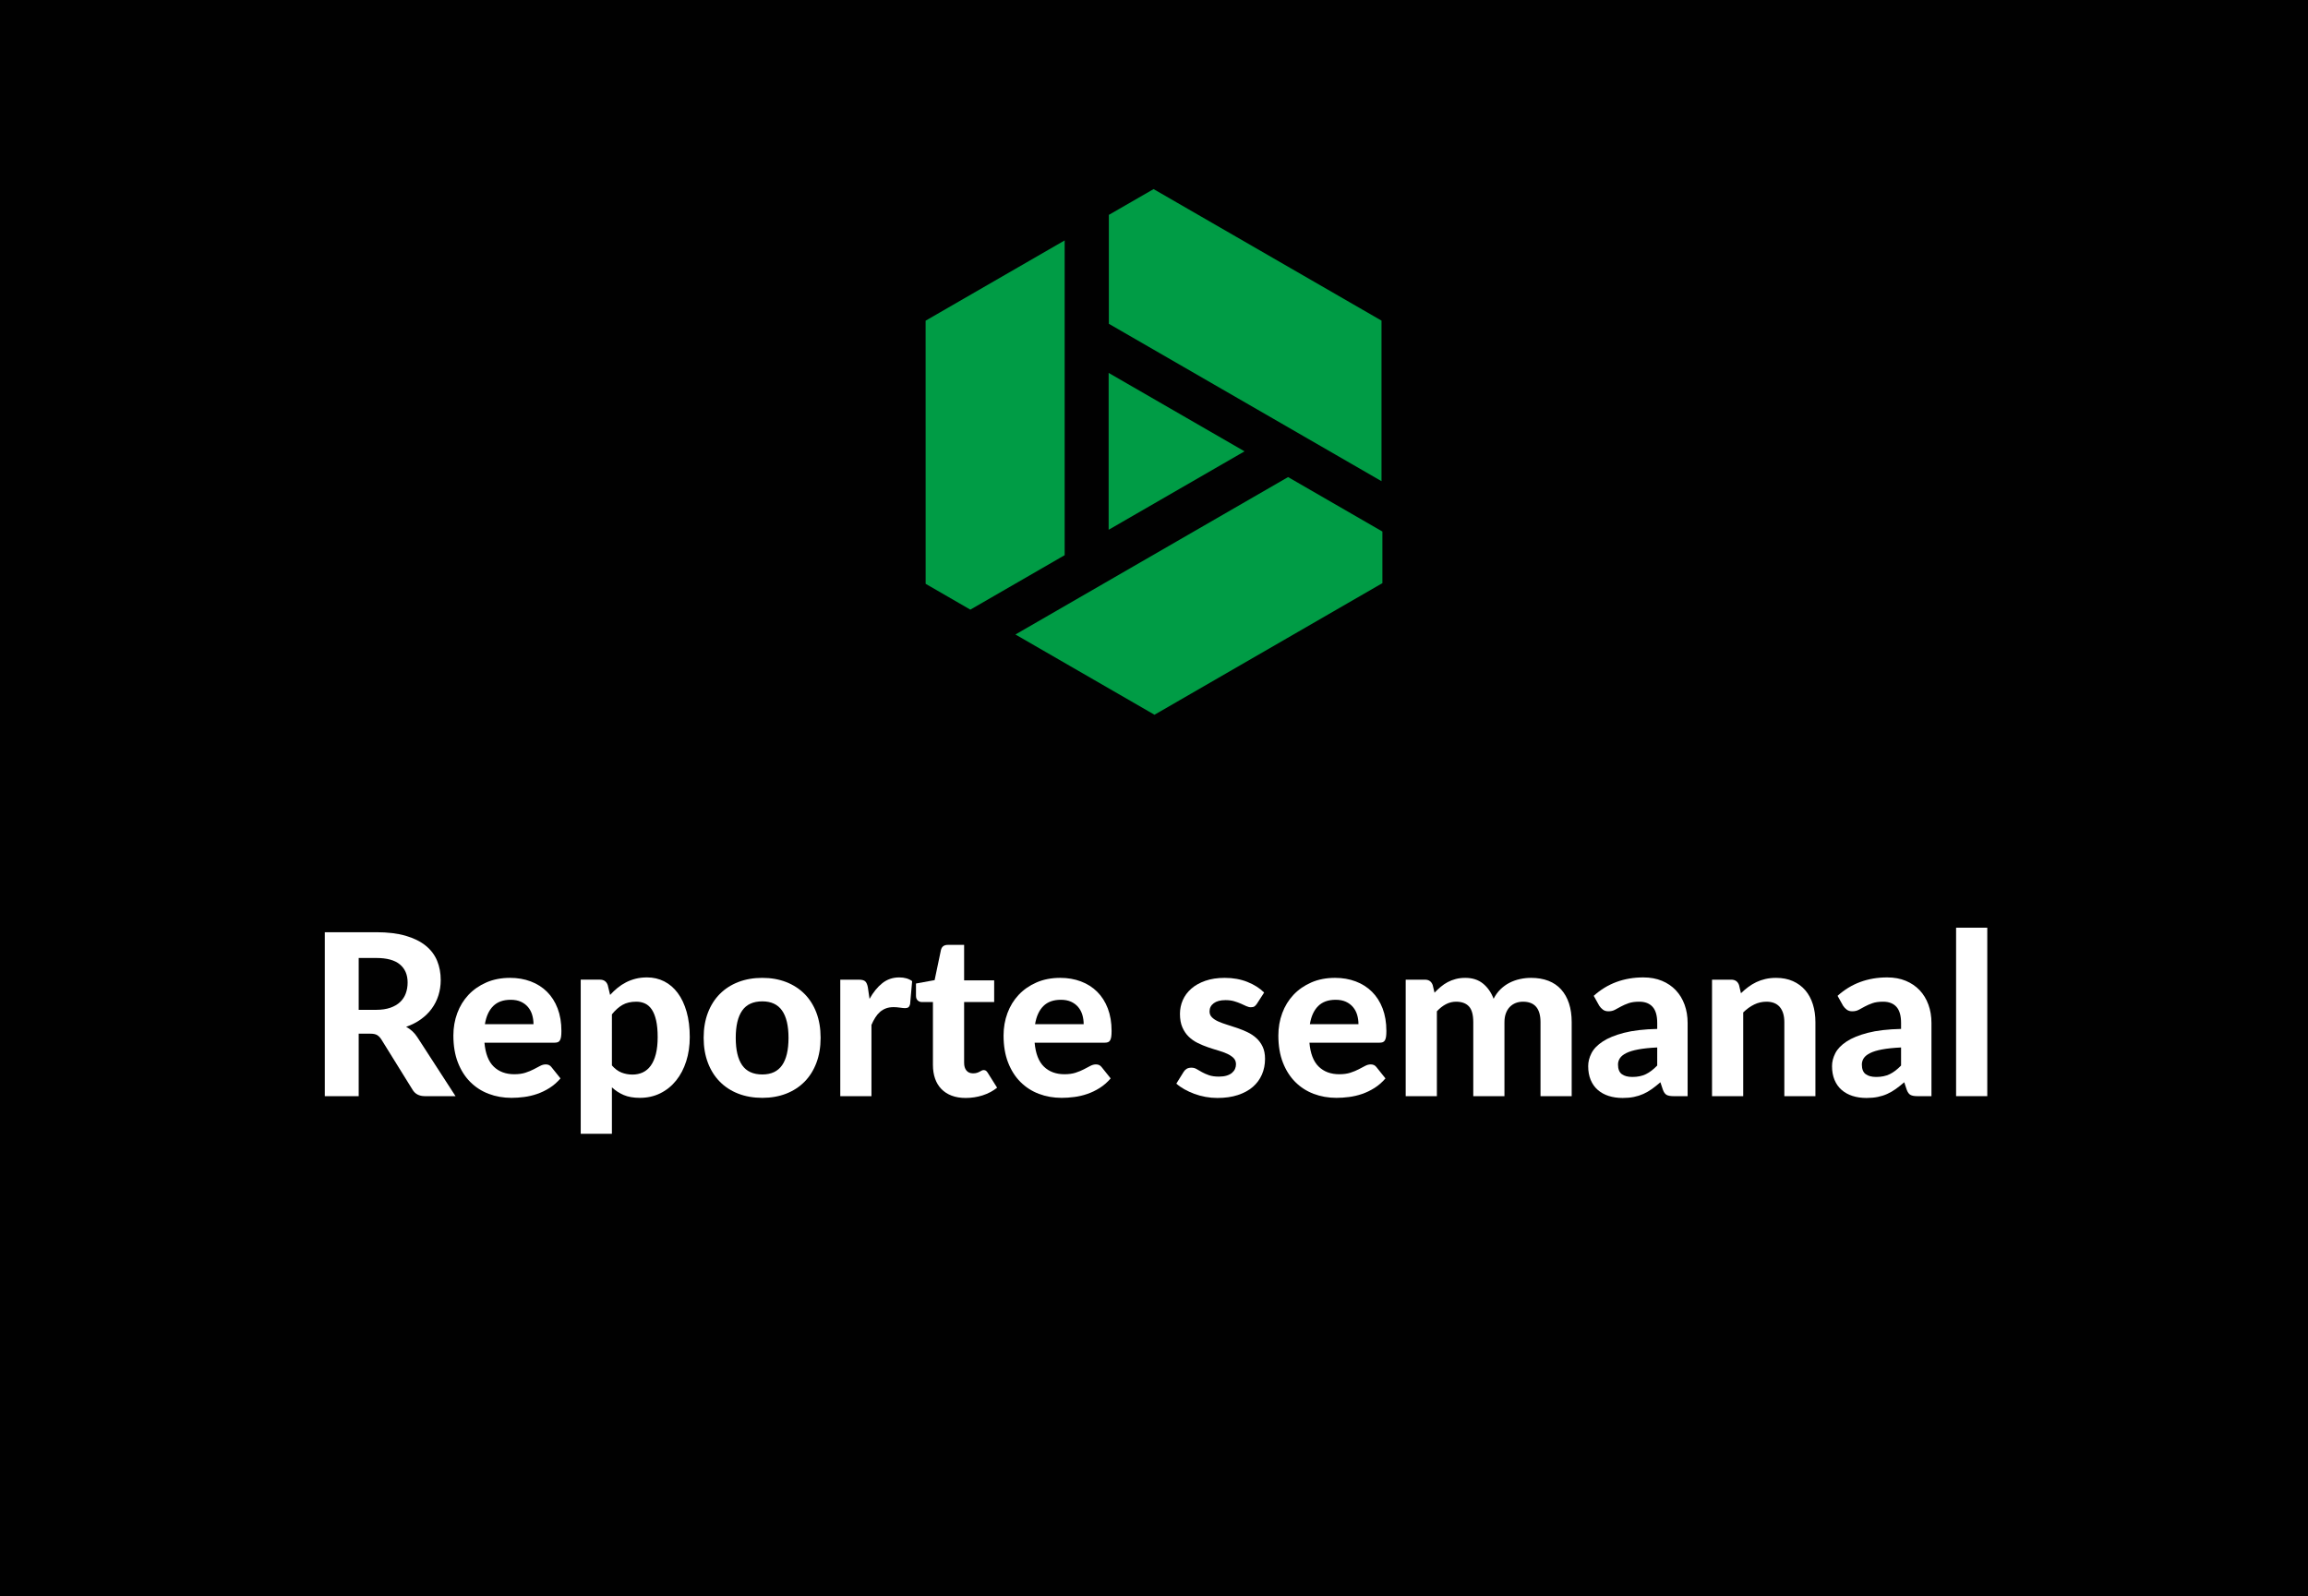 <?xml version="1.0" encoding="utf-8"?>
<!-- Generator: Adobe Illustrator 22.0.1, SVG Export Plug-In . SVG Version: 6.00 Build 0)  -->
<svg version="1.1" id="Capa_1" xmlns="http://www.w3.org/2000/svg" xmlns:xlink="http://www.w3.org/1999/xlink" x="0px" y="0px"
	 viewBox="0 0 480 332" enable-background="new 0 0 480 332" xml:space="preserve">
<rect x="0" y="0" width="480" height="332" fill="#333333" stroke="none"/>
<g>
	<polygon fill="#009C45" points="228.255,57.667 299.18,98.612 299.18,56.842 239.89,22.622 228.255,29.33 	"/>
	<polygon fill="#009C45" points="240.129,159.378 203.954,138.497 274.876,97.545 299.412,111.713 299.412,125.137 	"/>
	<polygon fill="#009C45" points="216.761,35.974 216.761,117.861 192.224,132.032 180.598,125.315 180.588,56.857 	"/>
	<polygon fill="#009C45" points="263.55,90.848 228.203,111.254 228.203,70.445 	"/>
</g>
<rect x="-0.5" fill="#010101" width="481" height="332"/>
<g>
	<polygon fill="#009C45" points="230.61,67.35 287.315,100.086 287.315,66.69 239.912,39.332 230.61,44.695 	"/>
	<polygon fill="#009C45" points="240.103,148.668 211.181,131.974 267.883,99.233 287.5,110.56 287.5,121.293 	"/>
	<polygon fill="#009C45" points="221.42,50.006 221.42,115.475 201.803,126.806 192.508,121.435 192.5,66.703 	"/>
	<polygon fill="#009C45" points="258.828,93.879 230.568,110.193 230.568,77.566 	"/>
</g>
<g>
	<path fill="#FFFFFF" d="M94.736,228h-6.369c-1.189,0-2.051-0.454-2.584-1.363l-6.486-10.457c-0.266-0.407-0.561-0.705-0.881-0.894
		c-0.322-0.188-0.795-0.281-1.422-0.281h-2.396V228h-7.051v-34.099h10.717c2.381,0,4.418,0.247,6.109,0.74s3.078,1.179,4.16,2.057
		c1.08,0.877,1.871,1.923,2.373,3.137c0.502,1.215,0.752,2.55,0.752,4.007c0,1.128-0.16,2.197-0.482,3.208
		c-0.32,1.011-0.787,1.931-1.398,2.761c-0.609,0.831-1.361,1.567-2.256,2.209c-0.893,0.643-1.91,1.16-3.055,1.552
		c0.455,0.251,0.877,0.552,1.27,0.904c0.391,0.353,0.744,0.772,1.057,1.258L94.736,228z M78.217,210.046
		c1.143,0,2.129-0.145,2.961-0.435c0.83-0.29,1.512-0.689,2.043-1.198c0.533-0.509,0.926-1.108,1.176-1.798s0.377-1.441,0.377-2.256
		c0-1.614-0.537-2.867-1.611-3.761c-1.072-0.893-2.705-1.339-4.898-1.339h-3.666v10.786H78.217z"/>
	<path fill="#FFFFFF" d="M100.752,216.885c0.203,2.271,0.85,3.933,1.939,4.981c1.088,1.05,2.51,1.575,4.264,1.575
		c0.895,0,1.666-0.106,2.316-0.317c0.648-0.212,1.221-0.446,1.715-0.705s0.939-0.494,1.34-0.705
		c0.398-0.212,0.795-0.317,1.186-0.317c0.502,0,0.895,0.188,1.176,0.564l1.879,2.35c-0.689,0.799-1.449,1.461-2.279,1.985
		c-0.83,0.525-1.691,0.94-2.584,1.246s-1.795,0.517-2.703,0.634c-0.908,0.118-1.785,0.177-2.631,0.177
		c-1.693,0-3.271-0.278-4.736-0.834c-1.465-0.557-2.742-1.379-3.83-2.468c-1.09-1.089-1.947-2.44-2.574-4.054
		c-0.625-1.613-0.939-3.485-0.939-5.616c0-1.646,0.271-3.196,0.811-4.653c0.541-1.457,1.32-2.726,2.338-3.807
		c1.02-1.081,2.256-1.939,3.713-2.573c1.457-0.635,3.104-0.952,4.936-0.952c1.551,0,2.98,0.247,4.289,0.74s2.436,1.21,3.385,2.15
		c0.947,0.939,1.684,2.096,2.209,3.466c0.523,1.371,0.787,2.935,0.787,4.688c0,0.486-0.023,0.886-0.07,1.198
		c-0.047,0.313-0.127,0.564-0.236,0.752c-0.109,0.188-0.258,0.317-0.445,0.388c-0.189,0.071-0.432,0.106-0.729,0.106H100.752z
		 M110.951,213.03c0-0.673-0.09-1.315-0.271-1.927c-0.18-0.611-0.465-1.151-0.857-1.621c-0.391-0.471-0.885-0.843-1.48-1.116
		c-0.596-0.274-1.309-0.412-2.139-0.412c-1.551,0-2.764,0.439-3.643,1.316c-0.877,0.878-1.449,2.131-1.715,3.76H110.951z"/>
	<path fill="#FFFFFF" d="M126.885,206.944c0.484-0.533,1.002-1.022,1.551-1.469c0.549-0.447,1.135-0.83,1.762-1.151
		s1.301-0.572,2.021-0.753c0.721-0.18,1.504-0.27,2.35-0.27c1.301,0,2.494,0.278,3.584,0.834c1.088,0.557,2.025,1.363,2.809,2.421
		c0.783,1.057,1.395,2.354,1.832,3.889c0.439,1.536,0.658,3.29,0.658,5.265c0,1.817-0.246,3.497-0.74,5.04
		c-0.492,1.544-1.193,2.879-2.104,4.007c-0.908,1.128-2,2.01-3.277,2.644c-1.277,0.635-2.699,0.952-4.266,0.952
		c-1.316,0-2.432-0.196-3.348-0.588c-0.918-0.391-1.736-0.924-2.457-1.598v9.658h-6.486v-32.054h3.996
		c0.814,0,1.355,0.376,1.621,1.128L126.885,206.944z M127.26,221.608c0.611,0.705,1.273,1.198,1.986,1.48
		c0.713,0.281,1.477,0.423,2.291,0.423c0.783,0,1.496-0.149,2.139-0.446c0.643-0.298,1.195-0.765,1.656-1.398
		c0.463-0.635,0.818-1.445,1.07-2.433c0.25-0.987,0.375-2.162,0.375-3.524c0-1.348-0.105-2.491-0.316-3.432
		c-0.213-0.939-0.51-1.699-0.893-2.279c-0.385-0.579-0.852-0.999-1.398-1.257c-0.549-0.259-1.16-0.389-1.834-0.389
		c-1.143,0-2.104,0.224-2.879,0.67c-0.775,0.447-1.508,1.102-2.197,1.963V221.608z"/>
	<path fill="#FFFFFF" d="M158.539,203.396c1.816,0,3.469,0.29,4.959,0.869c1.486,0.58,2.764,1.406,3.83,2.479
		c1.064,1.073,1.887,2.378,2.467,3.913s0.869,3.267,0.869,5.193s-0.289,3.662-0.869,5.205s-1.402,2.855-2.467,3.937
		c-1.066,1.081-2.344,1.911-3.83,2.491c-1.49,0.579-3.143,0.869-4.959,0.869c-1.834,0-3.498-0.29-4.994-0.869
		c-1.496-0.58-2.777-1.41-3.842-2.491c-1.066-1.081-1.893-2.394-2.48-3.937c-0.586-1.543-0.881-3.278-0.881-5.205
		s0.295-3.658,0.881-5.193c0.588-1.535,1.414-2.84,2.48-3.913c1.064-1.073,2.346-1.899,3.842-2.479
		C155.041,203.686,156.705,203.396,158.539,203.396z M158.539,223.488c1.848,0,3.219-0.639,4.111-1.916
		c0.895-1.276,1.34-3.176,1.34-5.698c0-2.507-0.445-4.398-1.34-5.675c-0.893-1.277-2.264-1.916-4.111-1.916
		c-1.896,0-3.291,0.639-4.184,1.916c-0.893,1.276-1.34,3.168-1.34,5.675c0,2.522,0.447,4.422,1.34,5.698
		C155.248,222.85,156.643,223.488,158.539,223.488z"/>
	<path fill="#FFFFFF" d="M180.84,207.767c0.768-1.379,1.652-2.468,2.656-3.267c1.002-0.799,2.178-1.198,3.525-1.198
		c1.096,0,1.988,0.258,2.678,0.775l-0.422,4.794c-0.08,0.313-0.201,0.528-0.365,0.646c-0.164,0.117-0.387,0.176-0.67,0.176
		c-0.25,0-0.611-0.035-1.08-0.105c-0.471-0.07-0.91-0.105-1.316-0.105c-0.596,0-1.125,0.086-1.586,0.258
		c-0.463,0.173-0.873,0.416-1.234,0.729c-0.359,0.313-0.686,0.697-0.975,1.151c-0.291,0.455-0.561,0.972-0.811,1.552V228h-6.486
		v-24.229h3.83c0.658,0,1.113,0.117,1.363,0.353s0.43,0.643,0.541,1.222L180.84,207.767z"/>
	<path fill="#FFFFFF" d="M200.838,228.376c-1.096,0-2.068-0.161-2.914-0.481c-0.846-0.321-1.559-0.779-2.139-1.375
		c-0.578-0.596-1.018-1.316-1.314-2.162c-0.299-0.846-0.447-1.802-0.447-2.867v-13.065h-2.279c-0.346,0-0.639-0.109-0.881-0.329
		c-0.244-0.22-0.365-0.549-0.365-0.987v-2.538l3.877-0.705l1.316-6.274c0.172-0.705,0.65-1.058,1.434-1.058h3.385v7.379h6.25v4.513
		h-6.25v12.643c0,0.674,0.16,1.207,0.48,1.598c0.322,0.393,0.779,0.588,1.375,0.588c0.314,0,0.58-0.035,0.799-0.105
		c0.221-0.07,0.408-0.148,0.564-0.235c0.156-0.086,0.303-0.164,0.436-0.234c0.133-0.071,0.27-0.106,0.41-0.106
		c0.189,0,0.346,0.044,0.471,0.13s0.25,0.23,0.377,0.435l1.949,3.102c-0.893,0.705-1.902,1.238-3.031,1.599
		C203.213,228.195,202.045,228.376,200.838,228.376z"/>
	<path fill="#FFFFFF" d="M215.174,216.885c0.203,2.271,0.85,3.933,1.939,4.981c1.088,1.05,2.51,1.575,4.264,1.575
		c0.895,0,1.666-0.106,2.316-0.317c0.648-0.212,1.221-0.446,1.715-0.705s0.939-0.494,1.34-0.705
		c0.398-0.212,0.795-0.317,1.186-0.317c0.502,0,0.895,0.188,1.176,0.564l1.879,2.35c-0.689,0.799-1.449,1.461-2.279,1.985
		c-0.83,0.525-1.691,0.94-2.584,1.246s-1.795,0.517-2.703,0.634c-0.908,0.118-1.785,0.177-2.631,0.177
		c-1.693,0-3.271-0.278-4.736-0.834c-1.465-0.557-2.742-1.379-3.83-2.468c-1.09-1.089-1.947-2.44-2.574-4.054
		c-0.625-1.613-0.939-3.485-0.939-5.616c0-1.646,0.271-3.196,0.811-4.653c0.541-1.457,1.32-2.726,2.338-3.807
		c1.02-1.081,2.256-1.939,3.713-2.573c1.457-0.635,3.104-0.952,4.936-0.952c1.551,0,2.98,0.247,4.289,0.74s2.436,1.21,3.385,2.15
		c0.947,0.939,1.684,2.096,2.209,3.466c0.523,1.371,0.787,2.935,0.787,4.688c0,0.486-0.023,0.886-0.07,1.198
		c-0.047,0.313-0.127,0.564-0.236,0.752c-0.109,0.188-0.258,0.317-0.445,0.388c-0.189,0.071-0.432,0.106-0.729,0.106H215.174z
		 M225.373,213.03c0-0.673-0.09-1.315-0.271-1.927c-0.18-0.611-0.465-1.151-0.857-1.621c-0.391-0.471-0.885-0.843-1.48-1.116
		c-0.596-0.274-1.309-0.412-2.139-0.412c-1.551,0-2.764,0.439-3.643,1.316c-0.877,0.878-1.449,2.131-1.715,3.76H225.373z"/>
	<path fill="#FFFFFF" d="M261.42,208.754c-0.172,0.267-0.348,0.458-0.527,0.575c-0.182,0.117-0.428,0.177-0.74,0.177
		c-0.314,0-0.635-0.078-0.965-0.235c-0.328-0.156-0.697-0.325-1.103-0.505c-0.408-0.181-0.873-0.349-1.398-0.506
		c-0.525-0.156-1.133-0.234-1.822-0.234c-1.049,0-1.863,0.215-2.443,0.646c-0.58,0.432-0.869,0.999-0.869,1.704
		c0,0.485,0.164,0.893,0.494,1.222c0.328,0.329,0.764,0.615,1.303,0.858c0.541,0.243,1.156,0.47,1.846,0.682
		c0.689,0.211,1.398,0.442,2.127,0.692c0.729,0.251,1.438,0.541,2.127,0.87s1.303,0.74,1.844,1.233s0.977,1.089,1.305,1.786
		s0.494,1.539,0.494,2.526c0,1.175-0.217,2.26-0.646,3.255c-0.432,0.995-1.062,1.853-1.893,2.573s-1.863,1.284-3.102,1.691
		c-1.238,0.407-2.664,0.611-4.277,0.611c-0.83,0-1.652-0.074-2.467-0.224c-0.814-0.148-1.59-0.359-2.326-0.634
		s-1.426-0.592-2.068-0.952s-1.199-0.752-1.668-1.175l1.504-2.421c0.172-0.281,0.387-0.501,0.645-0.657
		c0.26-0.157,0.592-0.235,1-0.235c0.391,0,0.752,0.098,1.08,0.294c0.33,0.195,0.697,0.407,1.105,0.634
		c0.406,0.228,0.889,0.439,1.445,0.635c0.555,0.196,1.248,0.294,2.08,0.294c0.625,0,1.166-0.07,1.621-0.212
		c0.453-0.141,0.822-0.332,1.104-0.575c0.283-0.243,0.49-0.518,0.623-0.822c0.133-0.306,0.199-0.623,0.199-0.952
		c0-0.532-0.168-0.967-0.504-1.305c-0.338-0.336-0.775-0.63-1.316-0.881c-0.541-0.25-1.164-0.478-1.869-0.682
		c-0.705-0.203-1.422-0.431-2.148-0.682c-0.729-0.25-1.443-0.548-2.139-0.893c-0.697-0.345-1.316-0.779-1.857-1.305
		c-0.541-0.524-0.979-1.171-1.316-1.938c-0.336-0.768-0.504-1.699-0.504-2.797c0-1.002,0.195-1.954,0.586-2.854
		c0.393-0.901,0.98-1.696,1.764-2.386s1.758-1.237,2.926-1.645c1.166-0.407,2.518-0.611,4.053-0.611
		c1.725,0,3.291,0.282,4.701,0.846c1.41,0.564,2.568,1.301,3.477,2.209L261.42,208.754z"/>
	<path fill="#FFFFFF" d="M272.324,216.885c0.203,2.271,0.85,3.933,1.939,4.981c1.088,1.05,2.51,1.575,4.264,1.575
		c0.895,0,1.666-0.106,2.316-0.317c0.648-0.212,1.221-0.446,1.715-0.705s0.939-0.494,1.34-0.705
		c0.398-0.212,0.795-0.317,1.186-0.317c0.502,0,0.895,0.188,1.176,0.564l1.879,2.35c-0.689,0.799-1.449,1.461-2.279,1.985
		c-0.83,0.525-1.691,0.94-2.584,1.246s-1.795,0.517-2.703,0.634c-0.908,0.118-1.785,0.177-2.631,0.177
		c-1.693,0-3.271-0.278-4.736-0.834c-1.465-0.557-2.742-1.379-3.83-2.468c-1.09-1.089-1.947-2.44-2.574-4.054
		c-0.625-1.613-0.939-3.485-0.939-5.616c0-1.646,0.271-3.196,0.811-4.653c0.541-1.457,1.32-2.726,2.338-3.807
		c1.02-1.081,2.256-1.939,3.713-2.573c1.457-0.635,3.104-0.952,4.936-0.952c1.551,0,2.98,0.247,4.289,0.74s2.436,1.21,3.385,2.15
		c0.947,0.939,1.684,2.096,2.209,3.466c0.523,1.371,0.787,2.935,0.787,4.688c0,0.486-0.023,0.886-0.07,1.198
		c-0.047,0.313-0.127,0.564-0.236,0.752c-0.109,0.188-0.258,0.317-0.445,0.388c-0.189,0.071-0.432,0.106-0.729,0.106H272.324z
		 M282.523,213.03c0-0.673-0.09-1.315-0.271-1.927c-0.18-0.611-0.465-1.151-0.857-1.621c-0.391-0.471-0.885-0.843-1.48-1.116
		c-0.596-0.274-1.309-0.412-2.139-0.412c-1.551,0-2.764,0.439-3.643,1.316c-0.877,0.878-1.449,2.131-1.715,3.76H282.523z"/>
	<path fill="#FFFFFF" d="M292.346,228v-24.229h3.996c0.814,0,1.355,0.376,1.621,1.128l0.377,1.574
		c0.422-0.438,0.857-0.846,1.303-1.222c0.447-0.376,0.93-0.701,1.445-0.976c0.518-0.273,1.078-0.489,1.682-0.646
		c0.602-0.157,1.256-0.235,1.961-0.235c1.488,0,2.719,0.396,3.689,1.187c0.973,0.792,1.707,1.845,2.209,3.161
		c0.393-0.768,0.873-1.43,1.445-1.986c0.572-0.556,1.199-1.006,1.881-1.351s1.402-0.6,2.162-0.764
		c0.76-0.165,1.523-0.247,2.291-0.247c1.363,0,2.568,0.204,3.619,0.611c1.049,0.407,1.93,1.007,2.643,1.798s1.258,1.759,1.635,2.901
		c0.375,1.145,0.562,2.444,0.562,3.901V228h-6.484v-15.393c0-2.835-1.215-4.254-3.643-4.254c-0.549,0-1.055,0.091-1.516,0.271
		c-0.463,0.181-0.871,0.451-1.223,0.811c-0.354,0.361-0.627,0.808-0.822,1.34c-0.197,0.533-0.295,1.144-0.295,1.833V228H306.4
		v-15.393c0-1.535-0.303-2.628-0.906-3.278c-0.604-0.649-1.492-0.976-2.666-0.976c-0.752,0-1.461,0.177-2.127,0.529
		s-1.289,0.842-1.869,1.469V228H292.346z"/>
	<path fill="#FFFFFF" d="M331.449,207.132c1.426-1.284,3-2.244,4.725-2.879c1.723-0.634,3.586-0.951,5.592-0.951
		c1.441,0,2.73,0.234,3.865,0.705c1.137,0.47,2.1,1.124,2.891,1.962c0.791,0.838,1.398,1.837,1.822,2.996
		c0.422,1.16,0.635,2.429,0.635,3.808V228h-2.961c-0.611,0-1.078-0.086-1.398-0.259c-0.322-0.172-0.584-0.532-0.787-1.081
		l-0.518-1.551c-0.611,0.533-1.203,1.003-1.773,1.41c-0.572,0.407-1.164,0.748-1.775,1.022s-1.266,0.481-1.961,0.622
		c-0.697,0.142-1.479,0.212-2.34,0.212c-1.064,0-2.035-0.141-2.914-0.423c-0.877-0.282-1.633-0.701-2.268-1.258
		c-0.635-0.556-1.123-1.249-1.469-2.079c-0.344-0.83-0.516-1.786-0.516-2.867c0-0.893,0.227-1.786,0.682-2.679
		c0.453-0.894,1.232-1.704,2.338-2.433c1.104-0.729,2.576-1.331,4.418-1.81c1.84-0.478,4.146-0.748,6.92-0.811v-1.245
		c0-1.52-0.32-2.636-0.963-3.35c-0.643-0.712-1.566-1.069-2.773-1.069c-0.893,0-1.637,0.106-2.232,0.317
		c-0.596,0.212-1.117,0.439-1.562,0.682c-0.447,0.243-0.865,0.47-1.258,0.682c-0.391,0.212-0.846,0.317-1.363,0.317
		c-0.453,0-0.834-0.113-1.139-0.341c-0.307-0.227-0.561-0.497-0.764-0.811L331.449,207.132z M344.656,217.871
		c-1.582,0.079-2.898,0.216-3.947,0.412c-1.051,0.195-1.885,0.45-2.504,0.764s-1.057,0.669-1.314,1.069
		c-0.26,0.399-0.389,0.834-0.389,1.304c0,0.94,0.262,1.606,0.787,1.998s1.258,0.587,2.197,0.587c1.082,0,2.018-0.191,2.809-0.575
		s1.578-0.983,2.361-1.798V217.871z"/>
	<path fill="#FFFFFF" d="M362.07,206.592c0.484-0.471,0.99-0.901,1.516-1.293c0.523-0.392,1.08-0.729,1.668-1.011
		c0.588-0.281,1.223-0.501,1.904-0.657c0.68-0.157,1.42-0.235,2.221-0.235c1.314,0,2.482,0.228,3.5,0.682
		c1.02,0.454,1.877,1.089,2.574,1.903s1.221,1.786,1.574,2.914c0.352,1.128,0.529,2.366,0.529,3.713V228h-6.463v-15.393
		c0-1.347-0.314-2.393-0.939-3.137c-0.627-0.744-1.553-1.117-2.773-1.117c-0.908,0-1.764,0.196-2.562,0.588s-1.559,0.94-2.279,1.646
		V228h-6.486v-24.229h3.996c0.814,0,1.355,0.376,1.621,1.128L362.07,206.592z"/>
	<path fill="#FFFFFF" d="M382.162,207.132c1.424-1.284,3-2.244,4.723-2.879c1.723-0.634,3.588-0.951,5.594-0.951
		c1.441,0,2.729,0.234,3.865,0.705c1.135,0.47,2.1,1.124,2.891,1.962s1.398,1.837,1.82,2.996c0.424,1.16,0.635,2.429,0.635,3.808
		V228h-2.961c-0.611,0-1.076-0.086-1.398-0.259c-0.32-0.172-0.584-0.532-0.787-1.081l-0.516-1.551
		c-0.611,0.533-1.203,1.003-1.775,1.41s-1.162,0.748-1.773,1.022s-1.266,0.481-1.963,0.622c-0.697,0.142-1.477,0.212-2.338,0.212
		c-1.066,0-2.037-0.141-2.914-0.423s-1.633-0.701-2.268-1.258c-0.635-0.556-1.125-1.249-1.469-2.079
		c-0.346-0.83-0.518-1.786-0.518-2.867c0-0.893,0.227-1.786,0.682-2.679c0.455-0.894,1.234-1.704,2.338-2.433
		c1.105-0.729,2.578-1.331,4.418-1.81c1.842-0.478,4.148-0.748,6.922-0.811v-1.245c0-1.52-0.322-2.636-0.965-3.35
		c-0.643-0.712-1.566-1.069-2.771-1.069c-0.895,0-1.639,0.106-2.232,0.317c-0.596,0.212-1.117,0.439-1.564,0.682
		c-0.445,0.243-0.865,0.47-1.256,0.682c-0.393,0.212-0.846,0.317-1.363,0.317c-0.455,0-0.834-0.113-1.141-0.341
		c-0.305-0.227-0.561-0.497-0.764-0.811L382.162,207.132z M395.369,217.871c-1.584,0.079-2.898,0.216-3.949,0.412
		c-1.049,0.195-1.883,0.45-2.502,0.764s-1.059,0.669-1.316,1.069c-0.258,0.399-0.387,0.834-0.387,1.304
		c0,0.94,0.262,1.606,0.787,1.998c0.523,0.392,1.256,0.587,2.197,0.587c1.08,0,2.016-0.191,2.807-0.575s1.578-0.983,2.363-1.798
		V217.871z"/>
	<path fill="#FFFFFF" d="M413.299,192.962V228h-6.486v-35.038H413.299z"/>
</g>
</svg>
